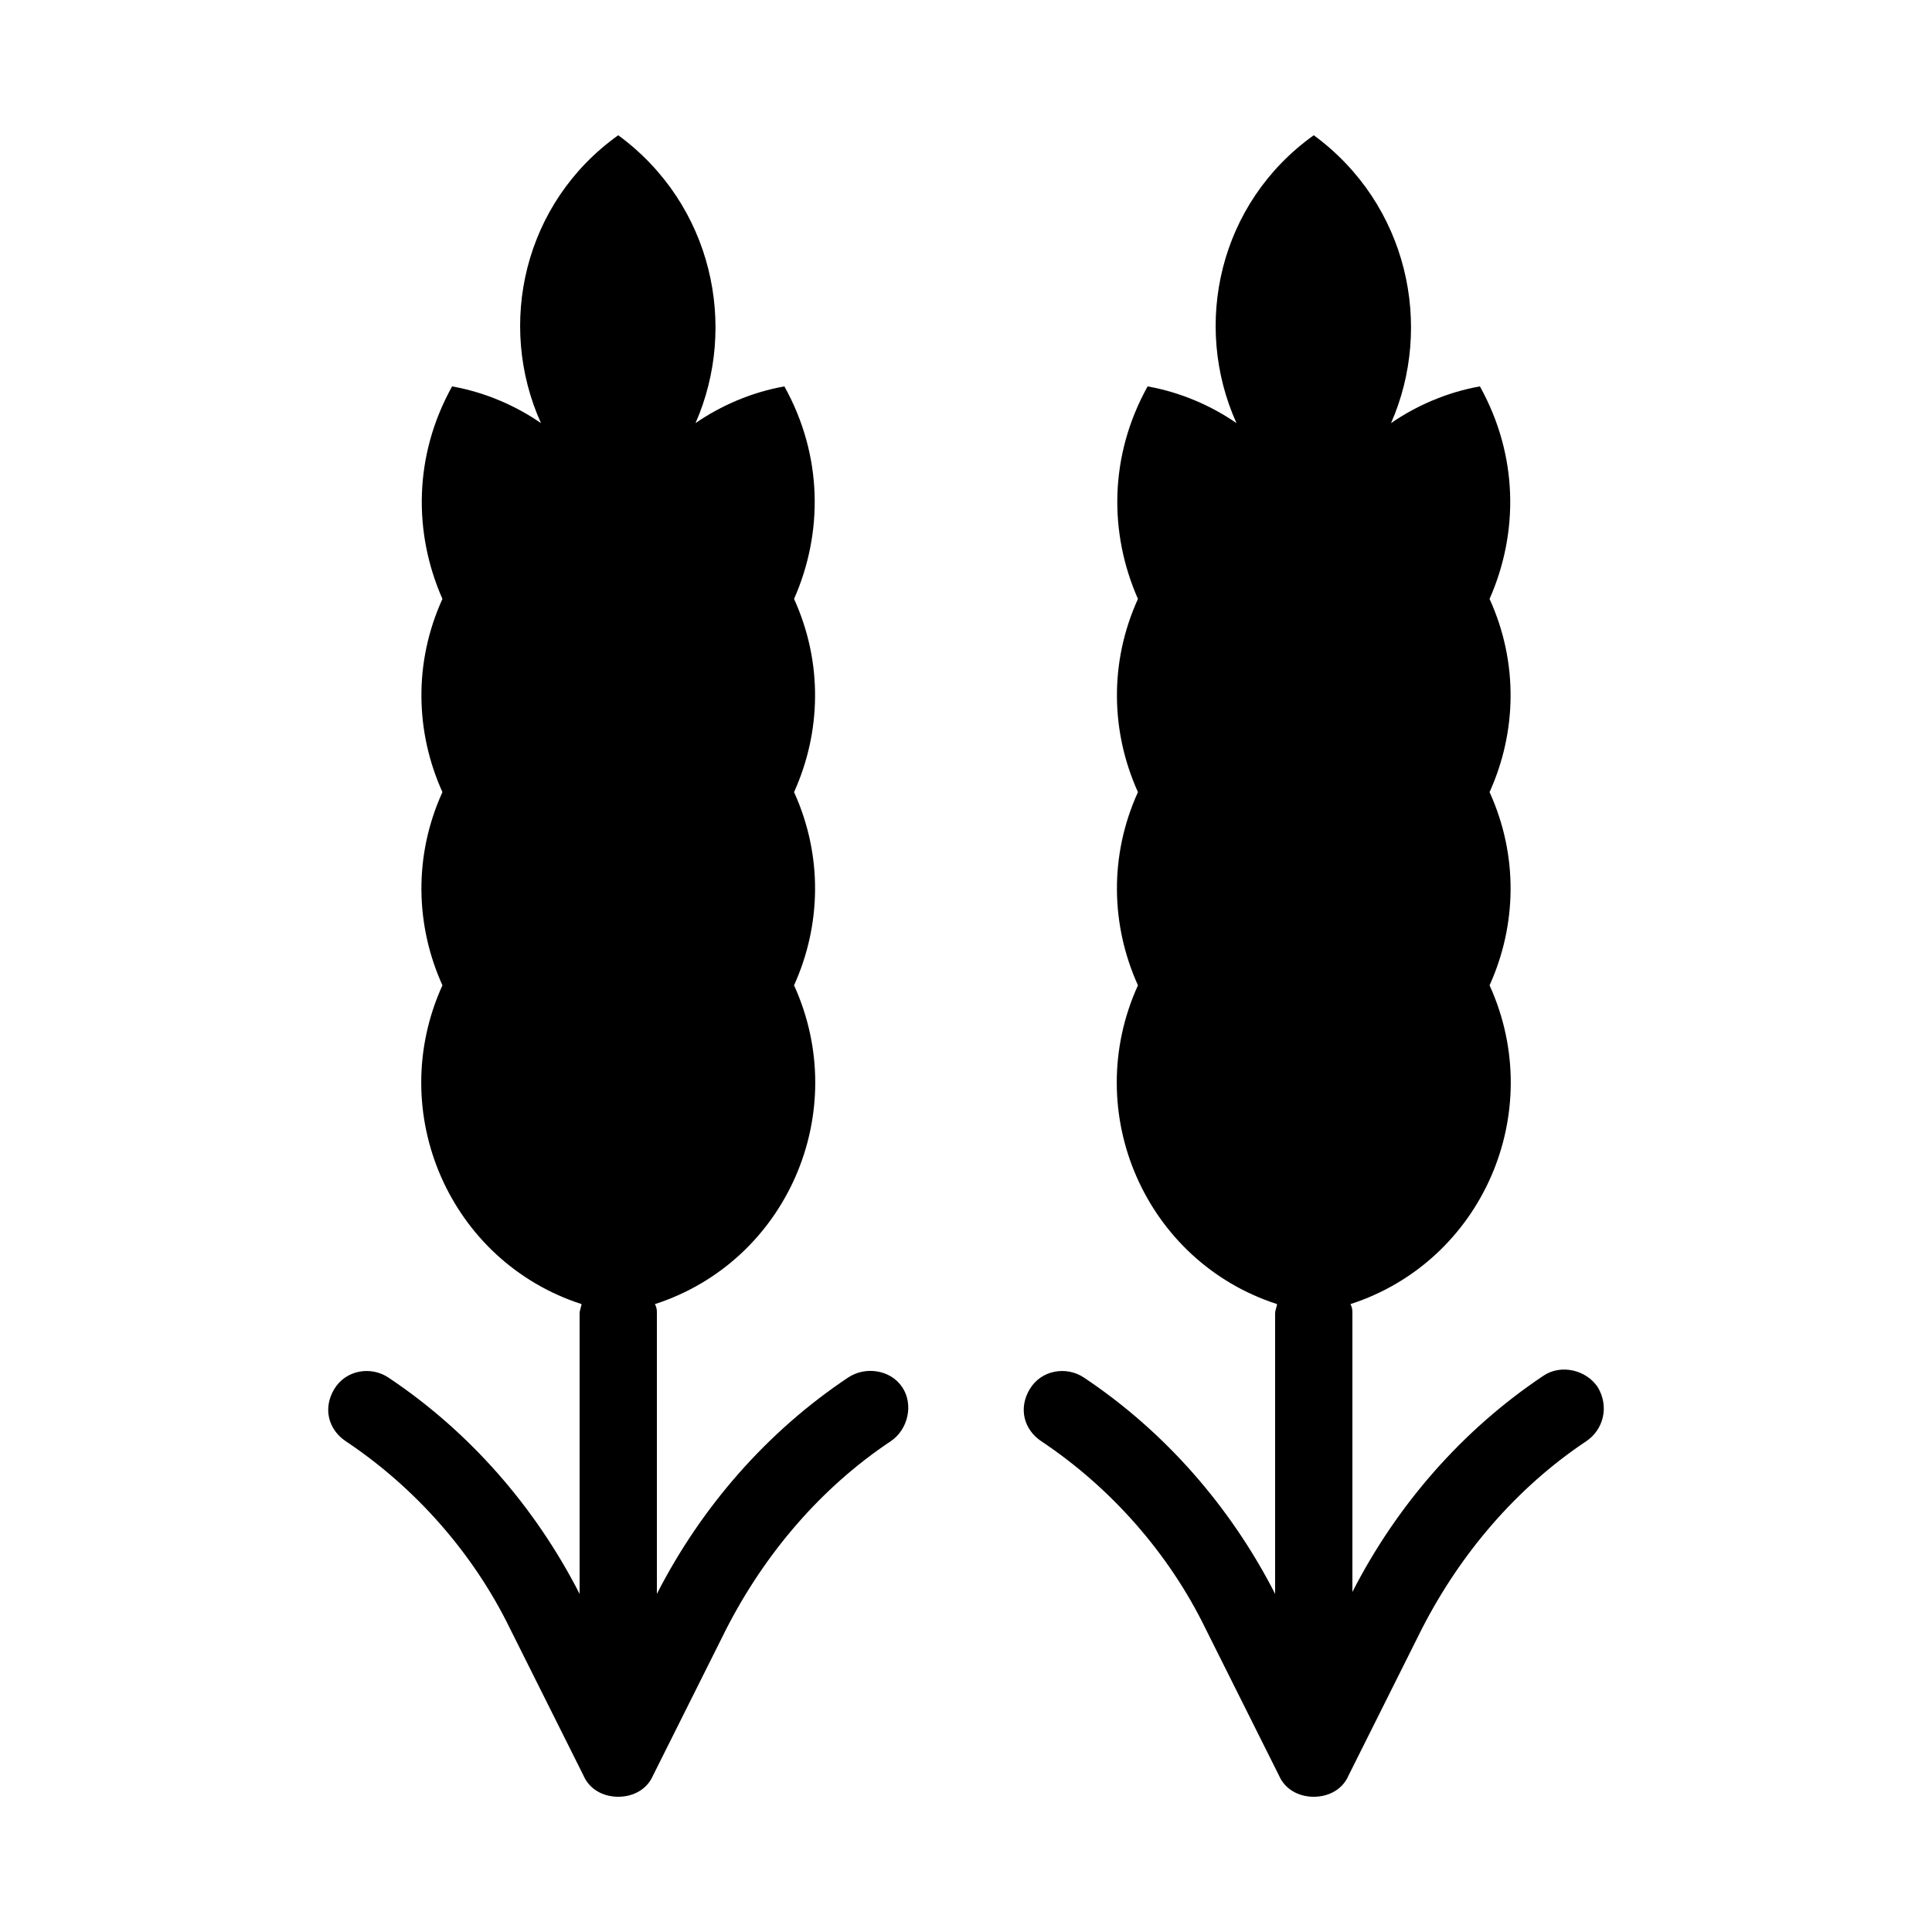 <?xml version="1.0" encoding="utf-8"?>
<!-- Generator: Adobe Illustrator 21.0.2, SVG Export Plug-In . SVG Version: 6.00 Build 0)  -->
<svg version="1.1" id="Layer_1" xmlns="http://www.w3.org/2000/svg" xmlns:xlink="http://www.w3.org/1999/xlink" x="0px" y="0px"
	 viewBox="0 0 100 100" style="enable-background:new 0 0 100 100;" xml:space="preserve">
<g>
	<path d="M43.9,71.3c-4.2,2.8-7.6,6.7-9.9,11.2V68c0-0.2,0-0.3-0.1-0.5c6.8-2.2,10.2-9.9,7.2-16.5c1.4-3.1,1.5-6.7,0-10
		c1.4-3.1,1.5-6.7,0-10c1.5-3.4,1.5-7.4-0.5-11v0c-1.7,0.3-3.3,1-4.6,1.9c2.2-5,0.9-11.3-4-14.9c-4.9,3.5-6.3,9.8-4,14.9
		c-1.3-0.9-2.9-1.6-4.6-1.9v0c-2,3.6-2,7.6-0.5,11c-1.5,3.3-1.4,6.9,0,10c-1.5,3.3-1.4,6.9,0,10c-3,6.6,0.4,14.3,7.2,16.5
		c0,0.1-0.1,0.3-0.1,0.5v14.5c-2.3-4.5-5.7-8.4-9.9-11.2c-0.9-0.6-2.2-0.4-2.8,0.6S17,74,17.9,74.6c3.6,2.4,6.6,5.8,8.5,9.7l3.8,7.6
		c0.3,0.7,1,1.1,1.8,1.1s1.5-0.4,1.8-1.1l3.8-7.6c2-3.9,4.9-7.3,8.5-9.7c0.9-0.6,1.2-1.9,0.6-2.8S44.8,70.7,43.9,71.3z"/>
	<path d="M82.7,71.8c-0.6-0.9-1.9-1.2-2.8-0.6c-4.2,2.8-7.6,6.7-9.9,11.2V68c0-0.2,0-0.3-0.1-0.5c6.8-2.2,10.2-9.9,7.2-16.5
		c1.4-3.1,1.5-6.7,0-10c1.4-3.1,1.5-6.7,0-10c1.5-3.4,1.5-7.4-0.5-11v0c-1.7,0.3-3.3,1-4.6,1.9c2.2-5,0.9-11.3-4-14.9
		c-4.9,3.5-6.3,9.8-4,14.9c-1.3-0.9-2.9-1.6-4.6-1.9v0c-2,3.6-2,7.6-0.5,11c-1.5,3.3-1.4,6.9,0,10c-1.5,3.3-1.4,6.9,0,10
		c-3,6.6,0.4,14.3,7.2,16.5c0,0.1-0.1,0.3-0.1,0.5v14.5c-2.3-4.5-5.7-8.4-9.9-11.2c-0.9-0.6-2.2-0.4-2.8,0.6S53,74,53.9,74.6
		c3.6,2.4,6.6,5.8,8.5,9.7l3.8,7.6c0.3,0.7,1,1.1,1.8,1.1s1.5-0.4,1.8-1.1l3.8-7.6c2-3.9,4.9-7.3,8.5-9.7C83,74,83.3,72.8,82.7,71.8
		z"/>
</g>
</svg>
